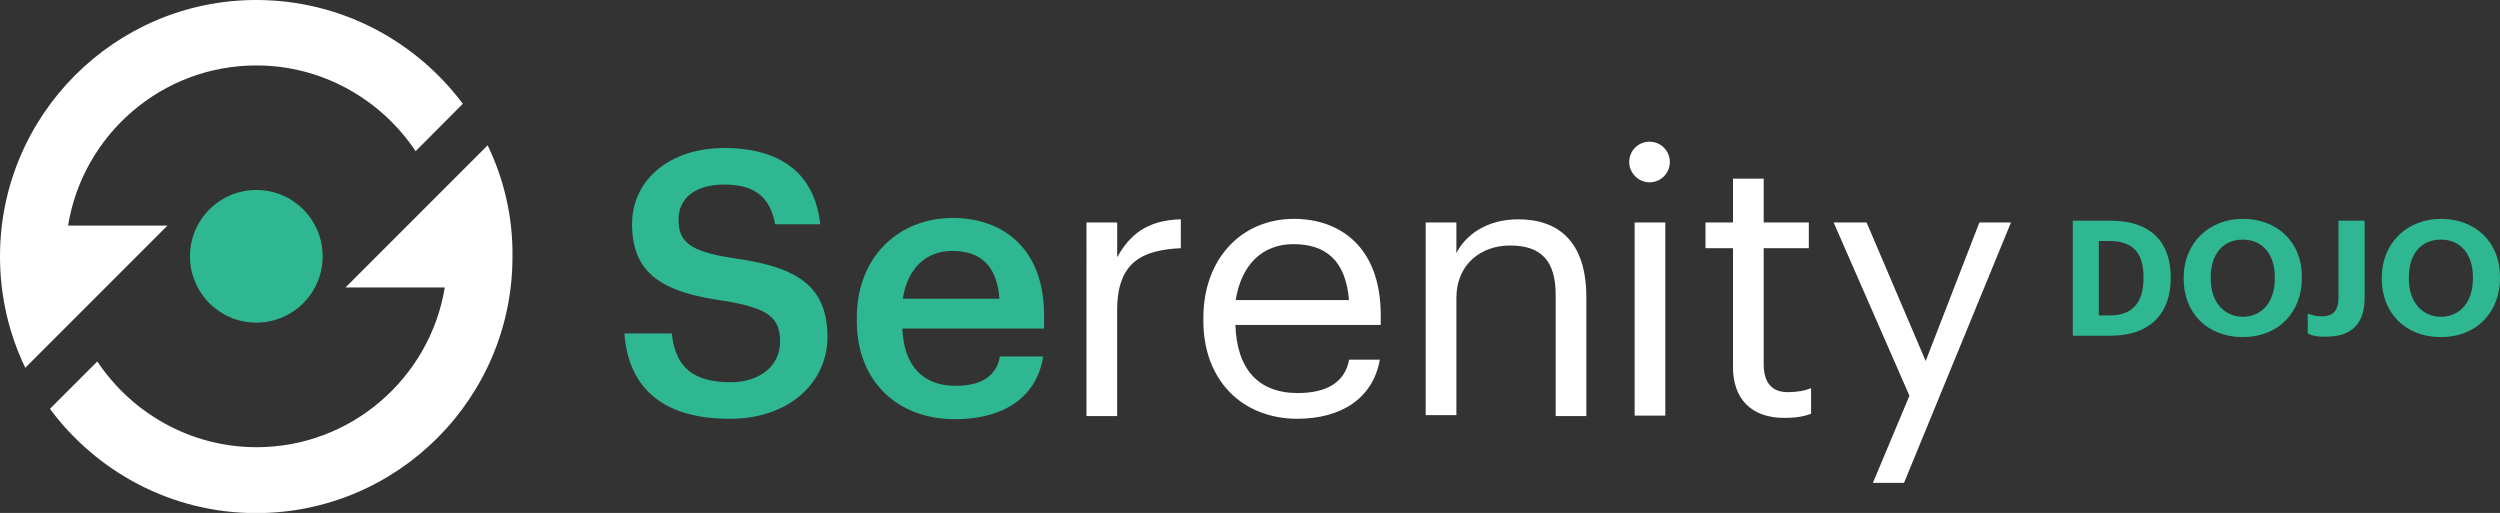 <?xml version="1.0" encoding="utf-8"?>
<!-- Generator: Adobe Illustrator 20.1.0, SVG Export Plug-In . SVG Version: 6.00 Build 0)  -->
<!DOCTYPE svg PUBLIC "-//W3C//DTD SVG 1.1//EN" "http://www.w3.org/Graphics/SVG/1.1/DTD/svg11.dtd">
<svg version="1.1" id="Layer_1" xmlns="http://www.w3.org/2000/svg" xmlns:xlink="http://www.w3.org/1999/xlink" x="0px" y="0px"
	 viewBox="0 0 1662 341" style="enable-background:new 0 0 1662 341;" xml:space="preserve">
<rect x="0" y="0" width="1662" height="341" fill="#333333" stroke="none"/>
<style type="text/css">
	.st0{fill:#2EB790;}
	.st1{fill:#FFFFFF;}
</style>
<g>
	<path class="st0" d="M415.1,221.7h31.5c2.1,17.7,9.3,32.4,39,32.4c19.5,0,33-10.8,33-27s-8.1-22.2-36.6-27
		c-42-5.7-61.8-18.3-61.8-51.3c0-28.8,24.6-50.4,61.2-50.4c37.8,0,60.3,17.1,63.9,50.7h-30c-3.3-18.3-13.8-26.4-33.9-26.4
		c-19.8,0-30.3,9.6-30.3,23.1c0,14.1,6,21.3,36.3,25.8c41.1,5.7,62.7,17.4,62.7,52.5c0,30.3-25.8,54.3-64.5,54.3
		C437.6,278.6,417.5,255,415.1,221.7z"/>
	<path class="st0" d="M569.6,213.3v-2.1c0-39.9,27.3-66.3,63.9-66.3c31.8,0,60.6,18.9,60.6,64.8v8.7h-94.2
		c0.9,24.3,13.2,38.1,35.4,38.1c18,0,27.3-7.2,29.4-19.5h28.8c-4.2,27-26.1,41.7-58.8,41.7C596.9,278.6,569.6,253.8,569.6,213.3z
		 M664.4,198.6c-1.5-22.2-12.9-31.8-31.2-31.8c-18,0-30,12-33,31.8H664.4z"/>
	<path class="st1" d="M722.3,147.9h20.4V171c8.1-14.4,19.2-24.6,42.3-25.2V165c-25.8,1.2-42.3,9.3-42.3,41.1v70.5h-20.4V147.9z"/>
	<path class="st1" d="M800,213.3v-2.1c0-38.7,24.9-65.7,60.3-65.7c29.7,0,57.6,18,57.6,63.9v6.6h-96.6c0.9,29.1,15,45.3,41.4,45.3
		c19.8,0,31.5-7.5,34.2-22.2h20.4c-4.5,25.8-25.8,39.3-54.9,39.3C825.8,278.3,800,252.9,800,213.3z M896.8,199.5
		c-2.1-26.4-15.6-37.2-36.9-37.2c-21,0-34.8,14.1-38.4,37.2H896.8z"/>
	<path class="st1" d="M947.8,147.9h20.4v20.4c6-12,20.1-22.5,41.1-22.5c26.4,0,45.3,14.4,45.3,51.9v78.9h-20.4v-80.7
		c0-22.5-9.6-32.7-30.3-32.7c-18.9,0-35.7,12-35.7,35.1V276h-20.4V147.9z"/>
	<path class="st1" d="M1083.1,107.7c0-7.5,6-13.5,13.5-13.5s13.5,6,13.5,13.5s-6,13.5-13.5,13.5S1083.1,114.9,1083.1,107.7z
		 M1086.7,147.9h20.4v128.4h-20.4V147.9z"/>
	<path class="st1" d="M1152.1,244.2V165h-18.3v-17.1h18.3v-29.1h20.4v29.1h30V165h-30v77.1c0,12.6,5.7,18.6,15.9,18.6
		c6.3,0,11.4-0.9,15.6-2.7v17.1c-4.2,1.5-9,2.7-17.4,2.7C1163.5,278,1152.1,264.3,1152.1,244.2z"/>
	<path class="st1" d="M1269.4,263.1L1219,147.9h21.9l39.3,92.1l35.7-92.1h21l-71.1,173.1h-20.7L1269.4,263.1z"/>
</g>
<g>
	<path class="st0" d="M1378.3,146.7h24.9c26.7,0,39.9,14.4,39.9,37.5v0.9c0,22.8-13.2,38.1-40.2,38.1H1378v-76.5H1378.3z
		 M1402.5,209.7c15.3,0,22.5-8.7,22.5-24.6v-0.9c0-15.6-6.6-24-22.8-24h-6.9v49.5H1402.5z"/>
	<path class="st0" d="M1451.7,185.4v-0.9c0-22.8,16.8-39,39.3-39c23.1,0,39.3,15.6,39.3,38.4v0.9c0,22.8-15.6,39.3-39.3,39.3
		C1467,224.1,1451.7,207.6,1451.7,185.4z M1512.3,185.1v-0.9c0-14.7-7.8-24.9-21.3-24.9c-13.2,0-21.3,9.6-21.3,25.2v0.9
		c0,15.6,9,25.2,21.6,25.2C1504.2,210.3,1512.3,200.4,1512.3,185.1z"/>
	<path class="st0" d="M1534.2,221.7v-13.2c2.7,0.9,5.1,1.8,9.6,1.8c6.6,0,10.8-3.3,10.8-12v-51.6h17.4v51.6
		c0,17.4-9.3,25.5-25.2,25.5C1540.2,224.1,1536.6,222.9,1534.2,221.7z"/>
	<path class="st0" d="M1583.4,185.4v-0.9c0-22.8,16.8-39,39.3-39c23.1,0,39.3,15.6,39.3,38.4v0.9c0,22.8-15.6,39.3-39.3,39.3
		C1598.7,224.1,1583.4,207.6,1583.4,185.4z M1644,185.1v-0.9c0-14.7-7.8-24.9-21.3-24.9c-13.2,0-21.3,9.6-21.3,25.2v0.9
		c0,15.6,9,25.2,21.6,25.2C1635.9,210.3,1644,200.4,1644,185.1z"/>
</g>
<circle class="st0" cx="170.4" cy="170.4" r="44.1"/>
<path class="st1" d="M45.3,149.7c9.9-60.3,62.4-106.2,125.1-106.2l0,0c44.1,0,83.1,22.8,105.9,57L307.7,69
	c-31.2-41.7-81-69-137.4-69l0,0C76.5,0,0,76.5,0,170.4c0,26.7,6,51.6,16.8,74.1l94.5-94.5h-66V149.7z M324.2,96.6l-94.5,94.5h66
	c-9.9,60.3-62.4,106.2-125.1,106.2l0,0c-44.1,0-83.1-22.8-105.9-57l-31.5,31.5c31.2,42,81,69.3,137.1,69.3l0,0
	c94.2,0,170.4-76.5,170.4-170.4C341,144,335,119.1,324.2,96.6z"/>
</svg>
